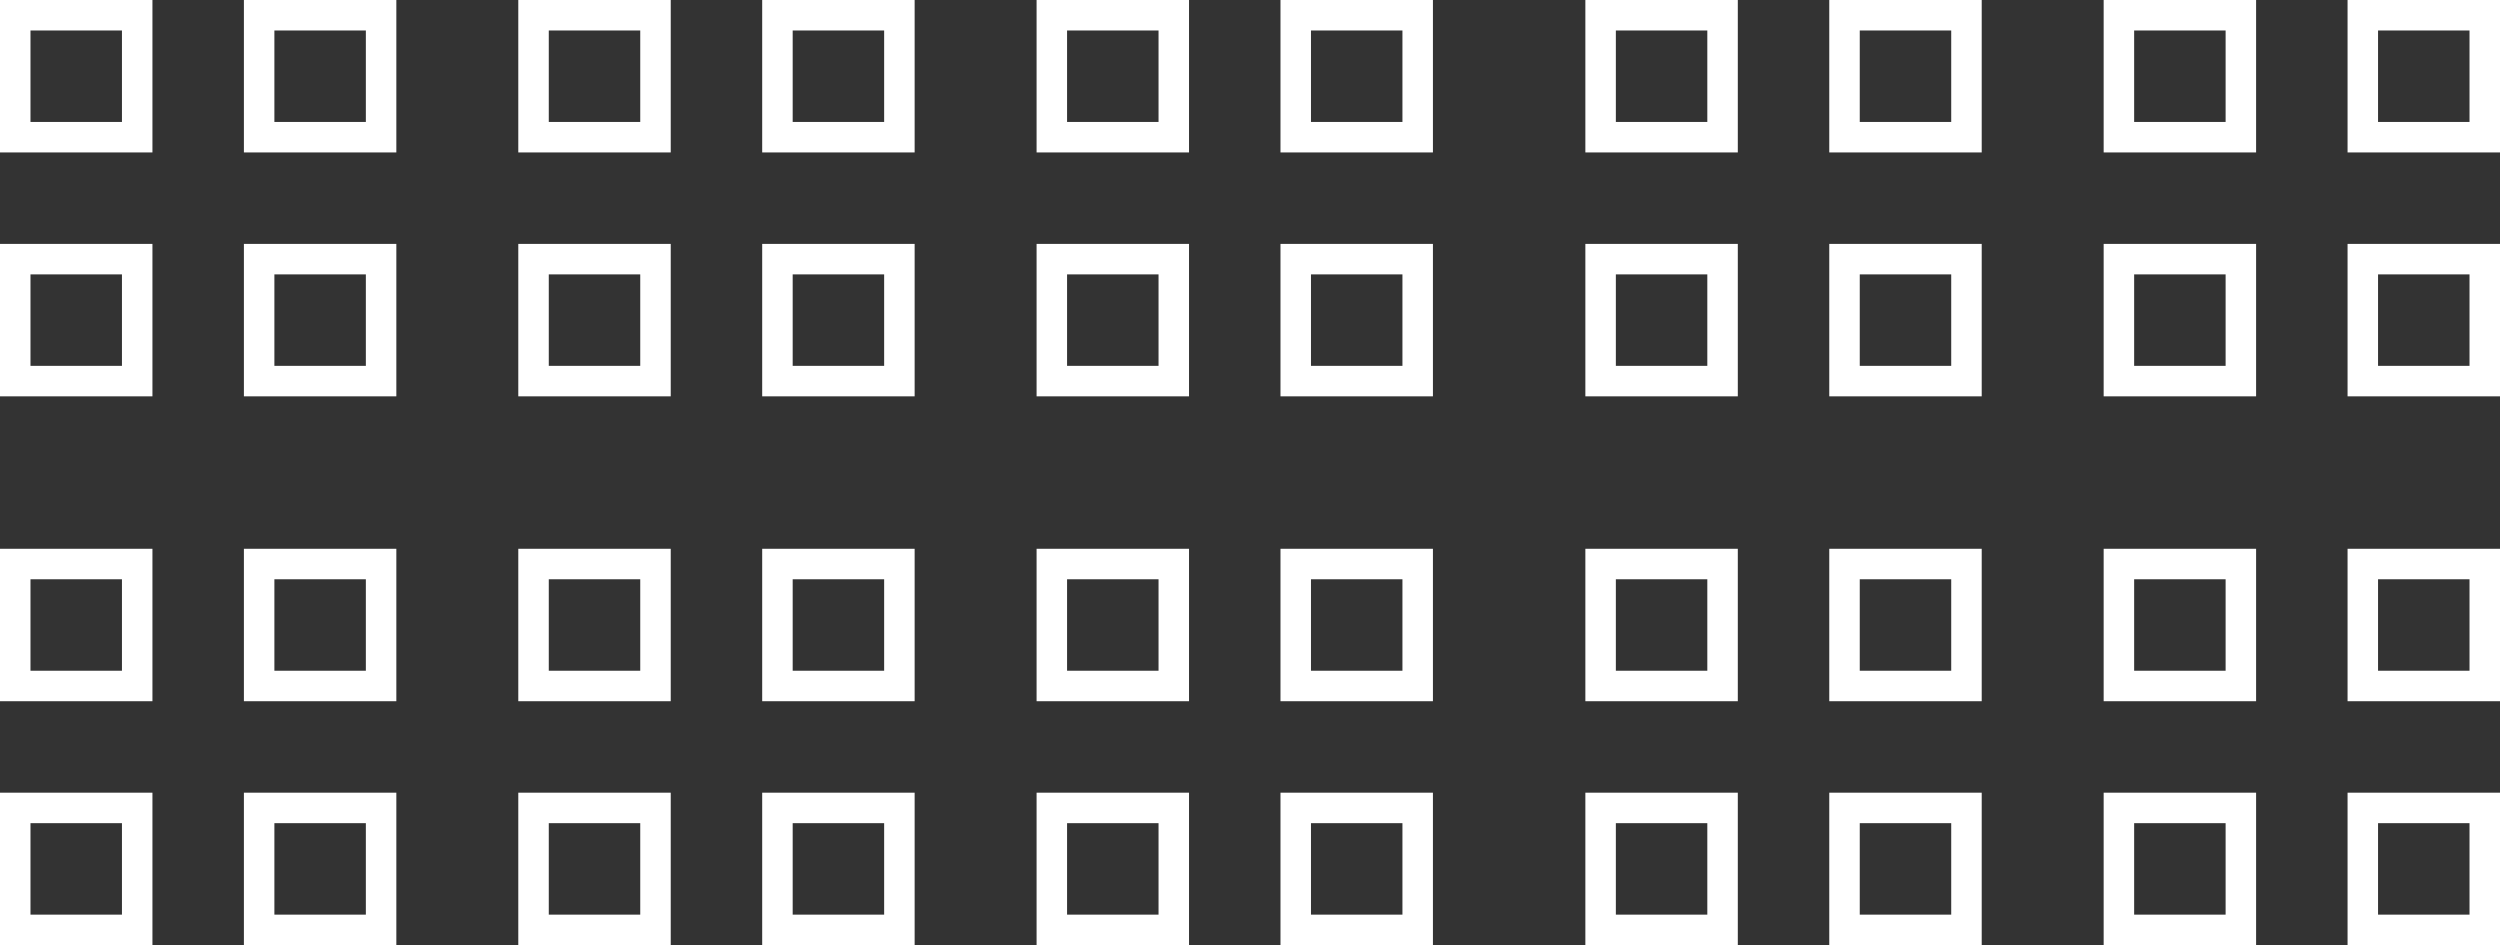 <svg xmlns="http://www.w3.org/2000/svg" width="82" height="31" viewBox="0 0 82 31">
  <rect x="0" y="0" width="82" height="31" fill="#333333" stroke="none"/>
  <g id="Raggruppa_154" data-name="Raggruppa 154" transform="translate(-600 -1047)">
    <g id="Raggruppa_134" data-name="Raggruppa 134" transform="translate(-323 715)">
      <g id="Rettangolo_174" data-name="Rettangolo 174" transform="translate(923 340)" fill="none" stroke="#fff" stroke-width="1">
        <rect width="5" height="5" stroke="none"/>
        <rect x="0.5" y="0.5" width="4" height="4" fill="none"/>
      </g>
      <g id="Rettangolo_177" data-name="Rettangolo 177" transform="translate(931 340)" fill="none" stroke="#fff" stroke-width="1">
        <rect width="5" height="5" stroke="none"/>
        <rect x="0.5" y="0.5" width="4" height="4" fill="none"/>
      </g>
      <g id="Rettangolo_178" data-name="Rettangolo 178" transform="translate(931 332)" fill="none" stroke="#fff" stroke-width="1">
        <rect width="5" height="5" stroke="none"/>
        <rect x="0.5" y="0.5" width="4" height="4" fill="none"/>
      </g>
      <g id="Rettangolo_179" data-name="Rettangolo 179" transform="translate(923 332)" fill="none" stroke="#fff" stroke-width="1">
        <rect width="5" height="5" stroke="none"/>
        <rect x="0.5" y="0.5" width="4" height="4" fill="none"/>
      </g>
    </g>
    <g id="Raggruppa_139" data-name="Raggruppa 139" transform="translate(-323 732)">
      <g id="Rettangolo_174-2" data-name="Rettangolo 174" transform="translate(923 341)" fill="none" stroke="#fff" stroke-width="1">
        <rect width="5" height="5" stroke="none"/>
        <rect x="0.5" y="0.5" width="4" height="4" fill="none"/>
      </g>
      <g id="Rettangolo_177-2" data-name="Rettangolo 177" transform="translate(931 341)" fill="none" stroke="#fff" stroke-width="1">
        <rect width="5" height="5" stroke="none"/>
        <rect x="0.5" y="0.5" width="4" height="4" fill="none"/>
      </g>
      <g id="Rettangolo_178-2" data-name="Rettangolo 178" transform="translate(931 333)" fill="none" stroke="#fff" stroke-width="1">
        <rect width="5" height="5" stroke="none"/>
        <rect x="0.5" y="0.5" width="4" height="4" fill="none"/>
      </g>
      <g id="Rettangolo_179-2" data-name="Rettangolo 179" transform="translate(923 333)" fill="none" stroke="#fff" stroke-width="1">
        <rect width="5" height="5" stroke="none"/>
        <rect x="0.5" y="0.5" width="4" height="4" fill="none"/>
      </g>
    </g>
    <g id="Raggruppa_135" data-name="Raggruppa 135" transform="translate(-306 715)">
      <g id="Rettangolo_174-3" data-name="Rettangolo 174" transform="translate(923 340)" fill="none" stroke="#fff" stroke-width="1">
        <rect width="5" height="5" stroke="none"/>
        <rect x="0.5" y="0.5" width="4" height="4" fill="none"/>
      </g>
      <g id="Rettangolo_177-3" data-name="Rettangolo 177" transform="translate(931 340)" fill="none" stroke="#fff" stroke-width="1">
        <rect width="5" height="5" stroke="none"/>
        <rect x="0.5" y="0.5" width="4" height="4" fill="none"/>
      </g>
      <g id="Rettangolo_178-3" data-name="Rettangolo 178" transform="translate(931 332)" fill="none" stroke="#fff" stroke-width="1">
        <rect width="5" height="5" stroke="none"/>
        <rect x="0.5" y="0.5" width="4" height="4" fill="none"/>
      </g>
      <g id="Rettangolo_179-3" data-name="Rettangolo 179" transform="translate(923 332)" fill="none" stroke="#fff" stroke-width="1">
        <rect width="5" height="5" stroke="none"/>
        <rect x="0.5" y="0.5" width="4" height="4" fill="none"/>
      </g>
    </g>
    <g id="Raggruppa_140" data-name="Raggruppa 140" transform="translate(-306 732)">
      <g id="Rettangolo_174-4" data-name="Rettangolo 174" transform="translate(923 341)" fill="none" stroke="#fff" stroke-width="1">
        <rect width="5" height="5" stroke="none"/>
        <rect x="0.5" y="0.5" width="4" height="4" fill="none"/>
      </g>
      <g id="Rettangolo_177-4" data-name="Rettangolo 177" transform="translate(931 341)" fill="none" stroke="#fff" stroke-width="1">
        <rect width="5" height="5" stroke="none"/>
        <rect x="0.5" y="0.5" width="4" height="4" fill="none"/>
      </g>
      <g id="Rettangolo_178-4" data-name="Rettangolo 178" transform="translate(931 333)" fill="none" stroke="#fff" stroke-width="1">
        <rect width="5" height="5" stroke="none"/>
        <rect x="0.5" y="0.5" width="4" height="4" fill="none"/>
      </g>
      <g id="Rettangolo_179-4" data-name="Rettangolo 179" transform="translate(923 333)" fill="none" stroke="#fff" stroke-width="1">
        <rect width="5" height="5" stroke="none"/>
        <rect x="0.5" y="0.5" width="4" height="4" fill="none"/>
      </g>
    </g>
    <g id="Raggruppa_136" data-name="Raggruppa 136" transform="translate(-289 715)">
      <g id="Rettangolo_174-5" data-name="Rettangolo 174" transform="translate(923 340)" fill="none" stroke="#fff" stroke-width="1">
        <rect width="5" height="5" stroke="none"/>
        <rect x="0.5" y="0.5" width="4" height="4" fill="none"/>
      </g>
      <g id="Rettangolo_177-5" data-name="Rettangolo 177" transform="translate(931 340)" fill="none" stroke="#fff" stroke-width="1">
        <rect width="5" height="5" stroke="none"/>
        <rect x="0.5" y="0.5" width="4" height="4" fill="none"/>
      </g>
      <g id="Rettangolo_178-5" data-name="Rettangolo 178" transform="translate(931 332)" fill="none" stroke="#fff" stroke-width="1">
        <rect width="5" height="5" stroke="none"/>
        <rect x="0.5" y="0.5" width="4" height="4" fill="none"/>
      </g>
      <g id="Rettangolo_179-5" data-name="Rettangolo 179" transform="translate(923 332)" fill="none" stroke="#fff" stroke-width="1">
        <rect width="5" height="5" stroke="none"/>
        <rect x="0.5" y="0.5" width="4" height="4" fill="none"/>
      </g>
    </g>
    <g id="Raggruppa_141" data-name="Raggruppa 141" transform="translate(-289 732)">
      <g id="Rettangolo_174-6" data-name="Rettangolo 174" transform="translate(923 341)" fill="none" stroke="#fff" stroke-width="1">
        <rect width="5" height="5" stroke="none"/>
        <rect x="0.5" y="0.5" width="4" height="4" fill="none"/>
      </g>
      <g id="Rettangolo_177-6" data-name="Rettangolo 177" transform="translate(931 341)" fill="none" stroke="#fff" stroke-width="1">
        <rect width="5" height="5" stroke="none"/>
        <rect x="0.5" y="0.5" width="4" height="4" fill="none"/>
      </g>
      <g id="Rettangolo_178-6" data-name="Rettangolo 178" transform="translate(931 333)" fill="none" stroke="#fff" stroke-width="1">
        <rect width="5" height="5" stroke="none"/>
        <rect x="0.5" y="0.5" width="4" height="4" fill="none"/>
      </g>
      <g id="Rettangolo_179-6" data-name="Rettangolo 179" transform="translate(923 333)" fill="none" stroke="#fff" stroke-width="1">
        <rect width="5" height="5" stroke="none"/>
        <rect x="0.5" y="0.5" width="4" height="4" fill="none"/>
      </g>
    </g>
    <g id="Raggruppa_137" data-name="Raggruppa 137" transform="translate(-271 715)">
      <g id="Rettangolo_174-7" data-name="Rettangolo 174" transform="translate(923 340)" fill="none" stroke="#fff" stroke-width="1">
        <rect width="5" height="5" stroke="none"/>
        <rect x="0.5" y="0.5" width="4" height="4" fill="none"/>
      </g>
      <g id="Rettangolo_177-7" data-name="Rettangolo 177" transform="translate(931 340)" fill="none" stroke="#fff" stroke-width="1">
        <rect width="5" height="5" stroke="none"/>
        <rect x="0.5" y="0.5" width="4" height="4" fill="none"/>
      </g>
      <g id="Rettangolo_178-7" data-name="Rettangolo 178" transform="translate(931 332)" fill="none" stroke="#fff" stroke-width="1">
        <rect width="5" height="5" stroke="none"/>
        <rect x="0.5" y="0.5" width="4" height="4" fill="none"/>
      </g>
      <g id="Rettangolo_179-7" data-name="Rettangolo 179" transform="translate(923 332)" fill="none" stroke="#fff" stroke-width="1">
        <rect width="5" height="5" stroke="none"/>
        <rect x="0.5" y="0.5" width="4" height="4" fill="none"/>
      </g>
    </g>
    <g id="Raggruppa_142" data-name="Raggruppa 142" transform="translate(-271 732)">
      <g id="Rettangolo_174-8" data-name="Rettangolo 174" transform="translate(923 341)" fill="none" stroke="#fff" stroke-width="1">
        <rect width="5" height="5" stroke="none"/>
        <rect x="0.5" y="0.5" width="4" height="4" fill="none"/>
      </g>
      <g id="Rettangolo_177-8" data-name="Rettangolo 177" transform="translate(931 341)" fill="none" stroke="#fff" stroke-width="1">
        <rect width="5" height="5" stroke="none"/>
        <rect x="0.5" y="0.5" width="4" height="4" fill="none"/>
      </g>
      <g id="Rettangolo_178-8" data-name="Rettangolo 178" transform="translate(931 333)" fill="none" stroke="#fff" stroke-width="1">
        <rect width="5" height="5" stroke="none"/>
        <rect x="0.5" y="0.5" width="4" height="4" fill="none"/>
      </g>
      <g id="Rettangolo_179-8" data-name="Rettangolo 179" transform="translate(923 333)" fill="none" stroke="#fff" stroke-width="1">
        <rect width="5" height="5" stroke="none"/>
        <rect x="0.5" y="0.5" width="4" height="4" fill="none"/>
      </g>
    </g>
    <g id="Raggruppa_138" data-name="Raggruppa 138" transform="translate(-254 715)">
      <g id="Rettangolo_174-9" data-name="Rettangolo 174" transform="translate(923 340)" fill="none" stroke="#fff" stroke-width="1">
        <rect width="5" height="5" stroke="none"/>
        <rect x="0.5" y="0.5" width="4" height="4" fill="none"/>
      </g>
      <g id="Rettangolo_177-9" data-name="Rettangolo 177" transform="translate(931 340)" fill="none" stroke="#fff" stroke-width="1">
        <rect width="5" height="5" stroke="none"/>
        <rect x="0.5" y="0.5" width="4" height="4" fill="none"/>
      </g>
      <g id="Rettangolo_178-9" data-name="Rettangolo 178" transform="translate(931 332)" fill="none" stroke="#fff" stroke-width="1">
        <rect width="5" height="5" stroke="none"/>
        <rect x="0.5" y="0.5" width="4" height="4" fill="none"/>
      </g>
      <g id="Rettangolo_179-9" data-name="Rettangolo 179" transform="translate(923 332)" fill="none" stroke="#fff" stroke-width="1">
        <rect width="5" height="5" stroke="none"/>
        <rect x="0.5" y="0.5" width="4" height="4" fill="none"/>
      </g>
    </g>
    <g id="Raggruppa_143" data-name="Raggruppa 143" transform="translate(-254 732)">
      <g id="Rettangolo_174-10" data-name="Rettangolo 174" transform="translate(923 341)" fill="none" stroke="#fff" stroke-width="1">
        <rect width="5" height="5" stroke="none"/>
        <rect x="0.5" y="0.5" width="4" height="4" fill="none"/>
      </g>
      <g id="Rettangolo_177-10" data-name="Rettangolo 177" transform="translate(931 341)" fill="none" stroke="#fff" stroke-width="1">
        <rect width="5" height="5" stroke="none"/>
        <rect x="0.5" y="0.5" width="4" height="4" fill="none"/>
      </g>
      <g id="Rettangolo_178-10" data-name="Rettangolo 178" transform="translate(931 333)" fill="none" stroke="#fff" stroke-width="1">
        <rect width="5" height="5" stroke="none"/>
        <rect x="0.5" y="0.5" width="4" height="4" fill="none"/>
      </g>
      <g id="Rettangolo_179-10" data-name="Rettangolo 179" transform="translate(923 333)" fill="none" stroke="#fff" stroke-width="1">
        <rect width="5" height="5" stroke="none"/>
        <rect x="0.5" y="0.5" width="4" height="4" fill="none"/>
      </g>
    </g>
  </g>
</svg>
